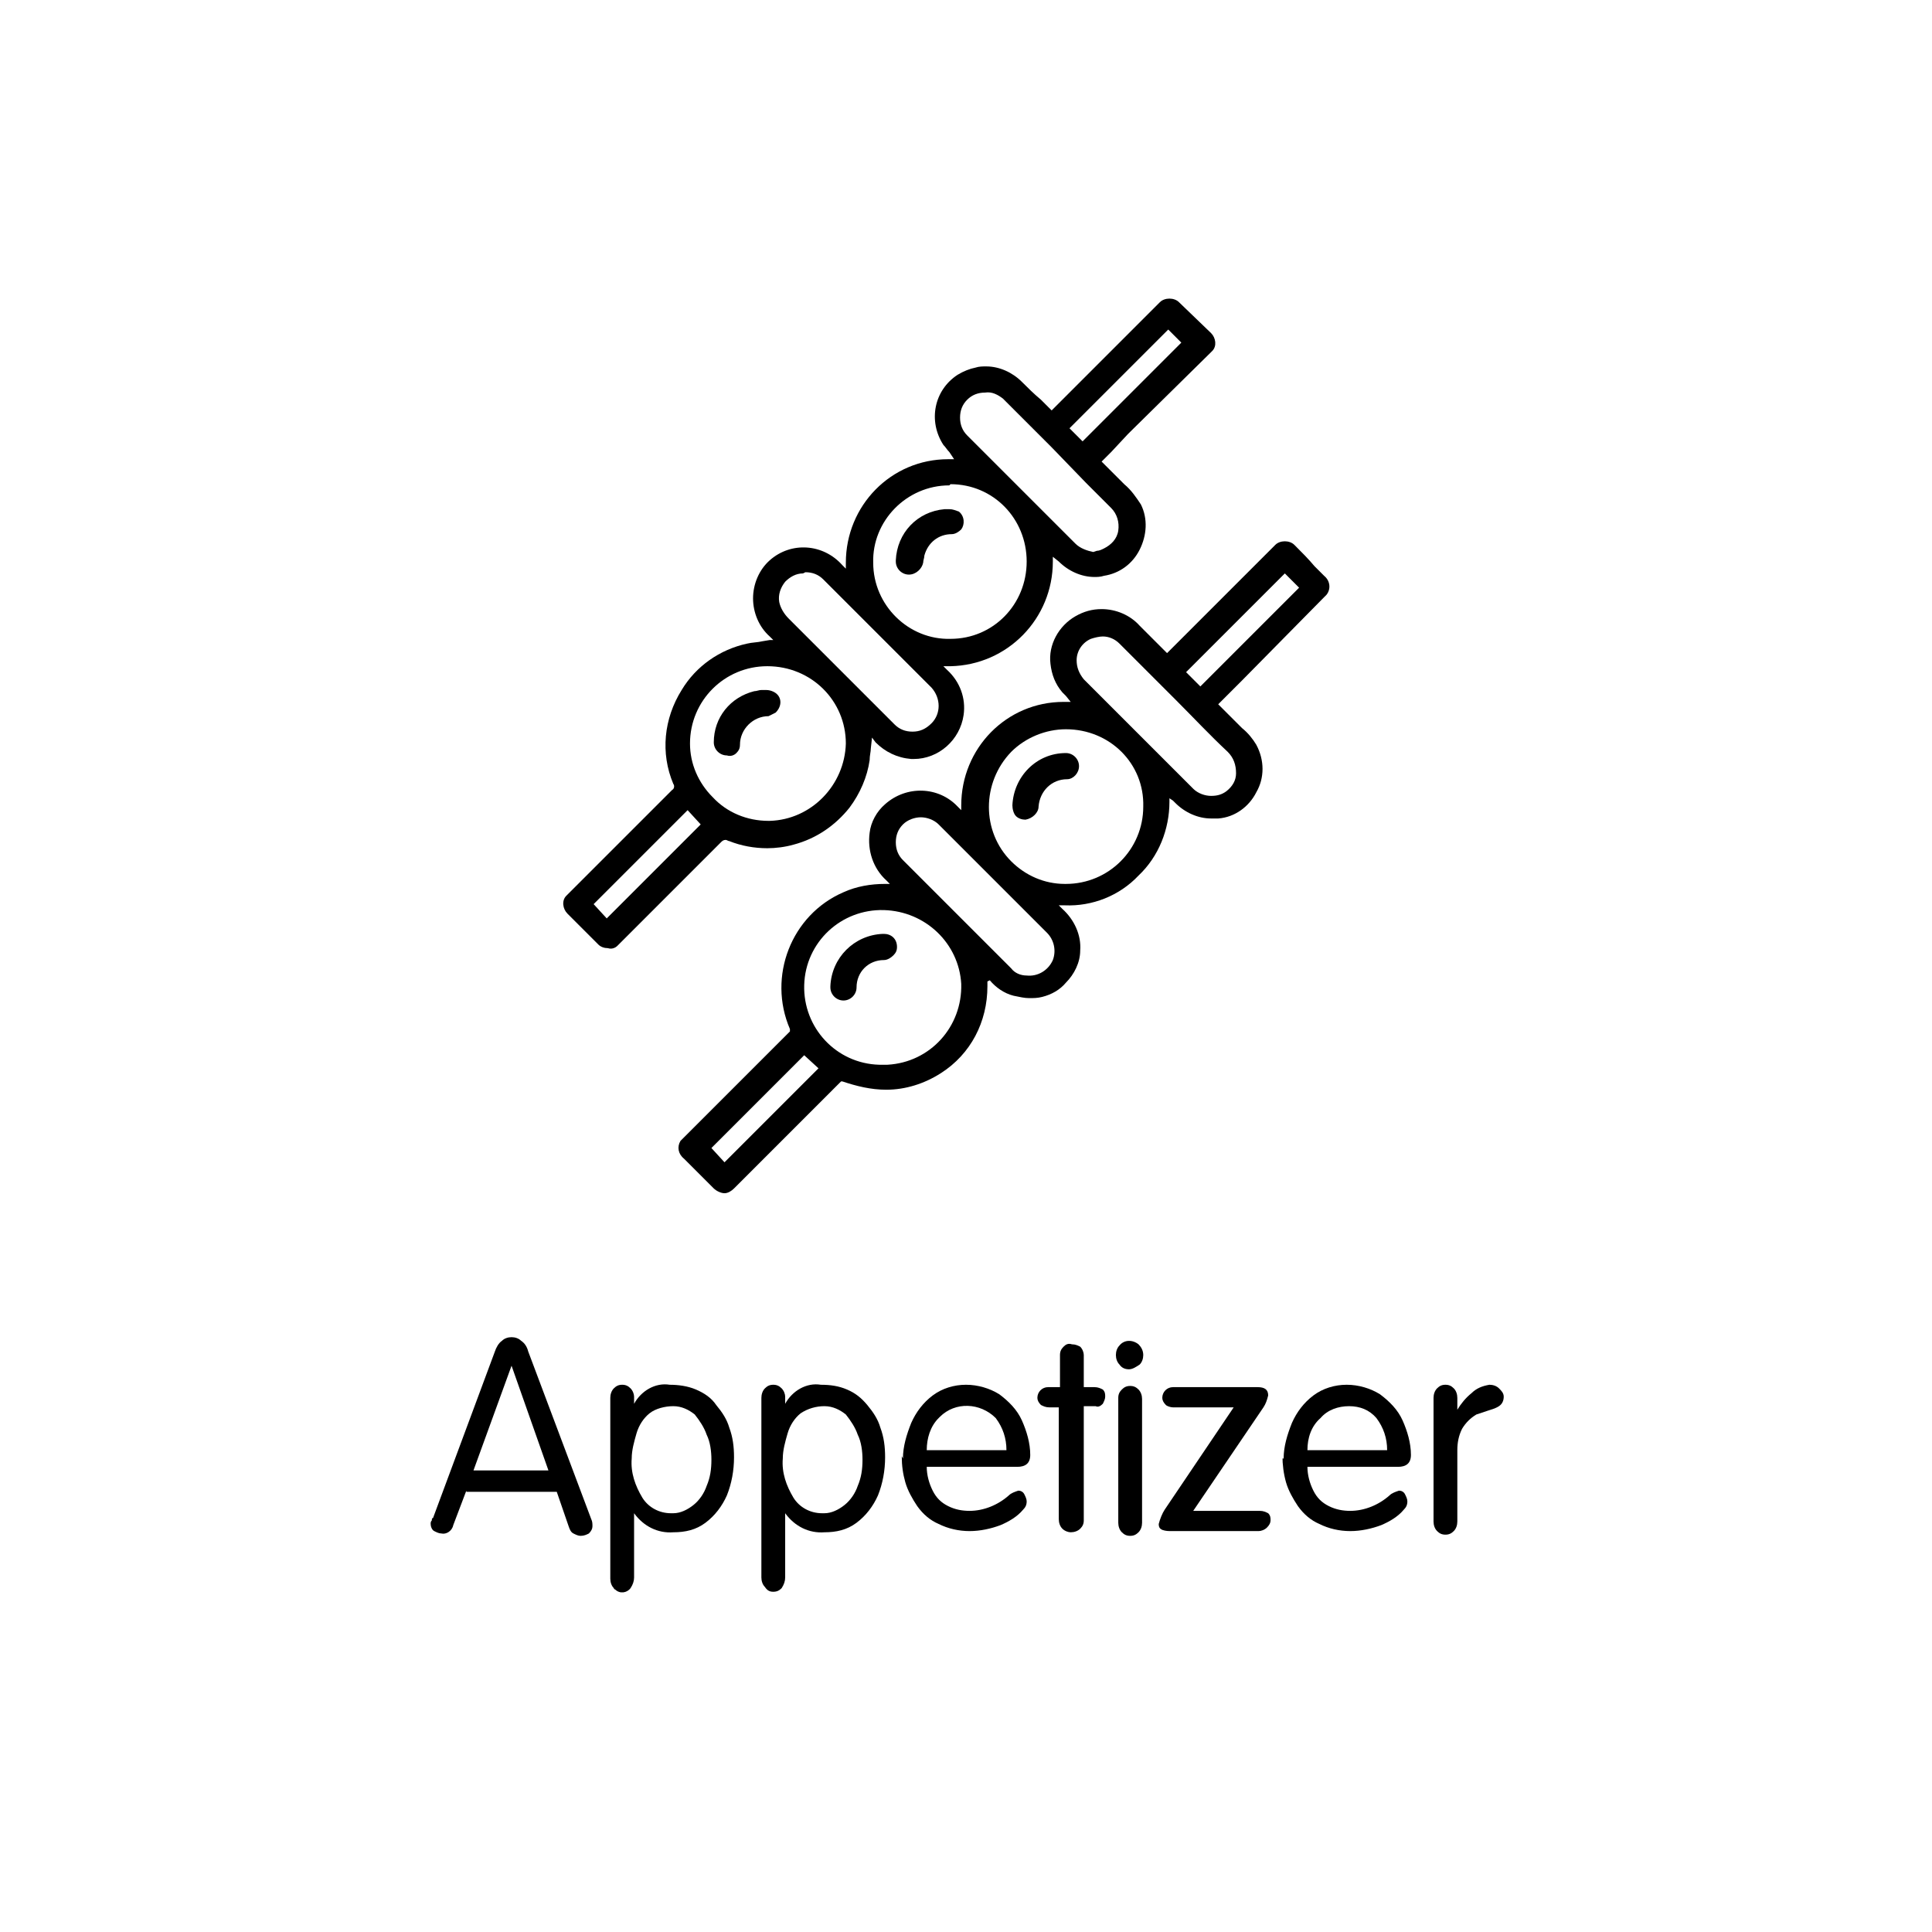 <?xml version="1.0" encoding="utf-8"?>
<!-- Generator: Adobe Illustrator 25.2.0, SVG Export Plug-In . SVG Version: 6.00 Build 0)  -->
<svg version="1.1" id="Layer_1" xmlns="http://www.w3.org/2000/svg" xmlns:xlink="http://www.w3.org/1999/xlink" x="0px" y="0px"
	 viewBox="0 0 162.4 162.4" style="enable-background:new 0 0 162.4 162.4;" xml:space="preserve">
<g>
	<path d="M39.2,125.3l-1.1,2.9c-0.1,0.5-0.6,0.8-1,0.7c-0.2,0-0.4-0.1-0.6-0.2c-0.2-0.1-0.3-0.4-0.3-0.6c0-0.1,0-0.2,0.1-0.3
		c0-0.1,0-0.2,0.1-0.2l5.2-14c0.1-0.3,0.3-0.7,0.6-0.9c0.2-0.2,0.5-0.3,0.8-0.3c0.3,0,0.6,0.1,0.8,0.3c0.3,0.2,0.5,0.5,0.6,0.9
		l5.3,14.1c0.1,0.2,0.1,0.4,0.1,0.6c0,0.2-0.1,0.4-0.3,0.6c-0.2,0.1-0.4,0.2-0.7,0.2c-0.2,0-0.4-0.1-0.6-0.2
		c-0.2-0.1-0.3-0.3-0.4-0.6l-1-2.9H39.2z M39.8,123.6h6.3l-3.1-8.8l0,0L39.8,123.6z"/>
	<path d="M53.3,127.2v5.4c0,0.3-0.1,0.6-0.3,0.9c-0.3,0.4-0.9,0.5-1.3,0.1c-0.1,0-0.1-0.1-0.1-0.1c-0.2-0.2-0.3-0.5-0.3-0.8v-15.2
		c0-0.3,0.1-0.6,0.3-0.8c0.2-0.2,0.4-0.3,0.7-0.3c0.3,0,0.5,0.1,0.7,0.3c0.2,0.2,0.3,0.5,0.3,0.7v0.6l0,0c0.6-1.1,1.8-1.8,3-1.6
		c0.7,0,1.5,0.1,2.2,0.4c0.7,0.3,1.3,0.7,1.7,1.3c0.5,0.6,0.9,1.2,1.1,1.9c0.3,0.8,0.4,1.6,0.4,2.5c0,1.1-0.2,2.2-0.6,3.2
		c-0.4,0.9-1,1.7-1.8,2.3c-0.8,0.6-1.7,0.8-2.7,0.8C55.3,128.9,54.1,128.3,53.3,127.2L53.3,127.2z M59.8,122.7
		c0-0.7-0.1-1.5-0.4-2.1c-0.2-0.6-0.6-1.2-1-1.7c-0.5-0.4-1.1-0.7-1.8-0.7c-0.7,0-1.5,0.2-2,0.6c-0.5,0.4-0.9,1-1.1,1.7
		c-0.2,0.7-0.4,1.4-0.4,2.1c-0.1,1.2,0.3,2.3,0.9,3.3c0.5,0.8,1.4,1.3,2.4,1.3h0.2c0.6,0,1.2-0.3,1.7-0.7c0.5-0.4,0.9-1,1.1-1.6
		C59.7,124.2,59.8,123.5,59.8,122.7L59.8,122.7z"/>
	<path d="M66,127.2v5.4c0,0.3-0.1,0.6-0.3,0.9c-0.2,0.2-0.4,0.3-0.7,0.3c-0.3,0-0.5-0.1-0.7-0.4c-0.2-0.2-0.3-0.5-0.3-0.8v-15.1
		c0-0.3,0.1-0.6,0.3-0.8c0.2-0.2,0.4-0.3,0.7-0.3c0.3,0,0.5,0.1,0.7,0.3c0.2,0.2,0.3,0.5,0.3,0.7v0.6l0,0c0.6-1.1,1.8-1.8,3-1.6
		c0.8,0,1.5,0.1,2.2,0.4c0.7,0.3,1.2,0.7,1.7,1.3c0.5,0.6,0.9,1.2,1.1,1.9c0.3,0.8,0.4,1.6,0.4,2.5c0,1.1-0.2,2.2-0.6,3.2
		c-0.4,0.9-1,1.7-1.8,2.3c-0.8,0.6-1.7,0.8-2.7,0.8C68,128.9,66.8,128.3,66,127.2L66,127.2z M72.5,122.7c0-0.7-0.1-1.5-0.4-2.1
		c-0.2-0.6-0.6-1.2-1-1.7c-0.5-0.4-1.1-0.7-1.8-0.7c-0.7,0-1.4,0.2-2,0.6c-0.5,0.4-0.9,1-1.1,1.7c-0.2,0.7-0.4,1.4-0.4,2.1
		c-0.1,1.2,0.3,2.3,0.9,3.3c0.5,0.8,1.4,1.3,2.4,1.3h0.2c0.6,0,1.2-0.3,1.7-0.7c0.5-0.4,0.9-1,1.1-1.6
		C72.4,124.2,72.5,123.5,72.5,122.7L72.5,122.7z"/>
	<path d="M75.9,122.6c0-1,0.3-2,0.7-3c0.4-0.9,1-1.7,1.8-2.3c0.8-0.6,1.8-0.9,2.8-0.9c1,0,2,0.3,2.8,0.8c0.8,0.6,1.5,1.3,1.9,2.2
		c0.4,0.9,0.7,1.9,0.7,2.9c0,0.7-0.4,1-1.1,1h-7.6c0,0.7,0.2,1.4,0.5,2c0.3,0.6,0.7,1,1.3,1.3c0.6,0.3,1.2,0.4,1.8,0.4
		c1.2,0,2.4-0.5,3.3-1.3c0.2-0.2,0.5-0.3,0.8-0.4c0.2,0,0.4,0.1,0.5,0.3c0.1,0.2,0.2,0.4,0.2,0.6c0,0.3-0.1,0.5-0.3,0.7
		c-0.5,0.6-1.2,1-1.9,1.3c-0.8,0.3-1.7,0.5-2.6,0.5c-0.9,0-1.8-0.2-2.6-0.6c-0.7-0.3-1.3-0.8-1.8-1.5c-0.4-0.6-0.8-1.3-1-2
		c-0.2-0.7-0.3-1.4-0.3-2.2L75.9,122.6L75.9,122.6z M77.9,121.9h6.7c0-1-0.3-1.9-0.9-2.7c-1.3-1.3-3.4-1.4-4.7-0.1c0,0,0,0-0.1,0.1
		C78.2,119.9,77.9,120.9,77.9,121.9L77.9,121.9z"/>
	<path d="M89.1,118.3h-0.9c-0.3,0-0.5-0.1-0.7-0.2c-0.2-0.2-0.3-0.4-0.3-0.6c0-0.5,0.4-0.9,0.9-0.9c0,0,0.1,0,0.1,0h0.9v-2.7
		c0-0.3,0.1-0.5,0.3-0.7c0.2-0.2,0.4-0.3,0.7-0.2c0.3,0,0.5,0.1,0.7,0.2c0.2,0.2,0.3,0.5,0.3,0.7v2.7H92c0.3,0,0.5,0.1,0.7,0.2
		c0.2,0.2,0.2,0.4,0.2,0.6c0,0.2-0.1,0.4-0.2,0.6c-0.2,0.2-0.4,0.3-0.6,0.2h-1v9.6c0,0.3-0.1,0.5-0.3,0.7c-0.2,0.2-0.5,0.3-0.8,0.3
		c-0.2,0-0.5-0.1-0.7-0.3c-0.2-0.2-0.3-0.5-0.3-0.8V118.3z"/>
	<path d="M94.9,115.1c-0.3,0-0.6-0.1-0.8-0.4c-0.2-0.2-0.3-0.5-0.3-0.8c0-0.3,0.1-0.6,0.3-0.8c0.4-0.5,1.1-0.5,1.6-0.1
		c0.2,0.2,0.4,0.5,0.4,0.9c0,0.3-0.1,0.6-0.3,0.8C95.5,114.9,95.2,115.1,94.9,115.1z M94,117.5c0-0.3,0.1-0.5,0.3-0.7
		c0.2-0.2,0.4-0.3,0.7-0.3c0.3,0,0.5,0.1,0.7,0.3c0.2,0.2,0.3,0.5,0.3,0.8v10.4c0,0.3-0.1,0.6-0.3,0.8c-0.2,0.2-0.4,0.3-0.7,0.3
		c-0.3,0-0.5-0.1-0.7-0.3c-0.2-0.2-0.3-0.5-0.3-0.8V117.5z"/>
	<path d="M98.8,116.6h6.9c0.6,0,0.9,0.2,0.9,0.7c-0.1,0.4-0.2,0.7-0.4,1l-5.9,8.7h5.6c0.3,0,0.5,0.1,0.7,0.2
		c0.2,0.2,0.2,0.4,0.2,0.6c0,0.2-0.1,0.4-0.3,0.6c-0.2,0.2-0.5,0.3-0.7,0.3h-7.3c-0.3,0-0.5,0-0.8-0.1c-0.2-0.1-0.3-0.2-0.3-0.5
		c0.1-0.4,0.3-0.9,0.5-1.2l5.8-8.6h-5.1c-0.2,0-0.5-0.1-0.6-0.2c-0.2-0.2-0.3-0.4-0.3-0.6c0-0.5,0.4-0.9,0.9-0.9
		C98.7,116.6,98.8,116.6,98.8,116.6z"/>
	<path d="M107.9,122.6c0-1,0.3-2,0.7-3c0.4-0.9,1-1.7,1.8-2.3c0.8-0.6,1.8-0.9,2.8-0.9c1,0,2,0.3,2.8,0.8c0.8,0.6,1.5,1.3,1.9,2.2
		c0.4,0.9,0.7,1.9,0.7,2.9c0,0.7-0.4,1-1.1,1h-7.6c0,0.7,0.2,1.4,0.5,2c0.3,0.6,0.7,1,1.3,1.3c0.6,0.3,1.2,0.4,1.8,0.4
		c1.2,0,2.4-0.5,3.3-1.3c0.2-0.2,0.5-0.3,0.8-0.4c0.2,0,0.4,0.1,0.5,0.3c0.1,0.2,0.2,0.4,0.2,0.6c0,0.3-0.1,0.5-0.3,0.7
		c-0.5,0.6-1.2,1-1.9,1.3c-0.8,0.3-1.7,0.5-2.6,0.5c-0.9,0-1.8-0.2-2.6-0.6c-0.7-0.3-1.3-0.8-1.8-1.5c-0.4-0.6-0.8-1.3-1-2
		c-0.2-0.7-0.3-1.5-0.3-2.2V122.6L107.9,122.6z M109.9,121.9h6.7c0-1-0.3-1.9-0.9-2.7c-0.6-0.7-1.4-1-2.3-1c-0.9,0-1.8,0.3-2.4,1
		C110.2,119.9,109.9,120.9,109.9,121.9L109.9,121.9z"/>
	<path d="M120.5,117.5c0-0.3,0.1-0.6,0.3-0.8c0.2-0.2,0.4-0.3,0.7-0.3c0.3,0,0.5,0.1,0.7,0.3c0.2,0.2,0.3,0.5,0.3,0.8v1l0,0
		c0.3-0.5,0.7-1,1.2-1.4c0.4-0.4,0.9-0.6,1.5-0.7c0.3,0,0.6,0.1,0.8,0.3c0.2,0.2,0.4,0.4,0.4,0.7c0,0.3-0.1,0.6-0.4,0.8
		c-0.3,0.2-0.7,0.3-1,0.4c-0.3,0.1-0.6,0.2-0.9,0.3c-0.5,0.3-0.9,0.7-1.2,1.2c-0.3,0.6-0.4,1.2-0.4,1.8v6c0,0.3-0.1,0.6-0.3,0.8
		c-0.2,0.2-0.4,0.3-0.7,0.3c-0.3,0-0.5-0.1-0.7-0.3c-0.2-0.2-0.3-0.5-0.3-0.8L120.5,117.5z"/>
</g>
<g>
	<path d="M51.1,79.7c-0.3,0-0.6-0.1-0.8-0.3c-0.6-0.6-1.2-1.2-1.7-1.7l-0.9-0.9c-0.4-0.4-0.5-1.1-0.1-1.5c0,0,0,0,0.1-0.1l1-1
		l7.8-7.8c0.2-0.1,0.2-0.4,0.1-0.5c-1.1-2.6-0.8-5.5,0.7-7.9c1.2-2,3.2-3.4,5.5-3.9c0.4-0.1,0.9-0.1,1.3-0.2l0.6-0.1H65l-0.3-0.3
		c-0.9-0.8-1.4-2-1.4-3.2c0-1.2,0.5-2.4,1.4-3.2c1.8-1.6,4.5-1.4,6.1,0.4l0.3,0.3v-0.5c0-4.8,3.8-8.7,8.6-8.7c0,0,0.1,0,0.1,0h0.4
		L80,38.3L79.8,38c-0.2-0.2-0.3-0.4-0.5-0.6c-1.3-2-0.8-4.6,1.2-5.9c0.5-0.3,1-0.5,1.5-0.6c0.3-0.1,0.6-0.1,0.9-0.1
		c1.1,0,2.2,0.5,3,1.3c0.5,0.5,1,1,1.6,1.5l0.9,0.9l0.7-0.7l1.5-1.5l6.9-6.9c0.2-0.2,0.5-0.3,0.8-0.3c0.3,0,0.6,0.1,0.8,0.3l2.7,2.6
		c0.4,0.4,0.5,1.1,0.1,1.5c0,0-0.1,0.1-0.1,0.1L95,36.3l-0.2,0.2L93.4,38l-0.8,0.8l1.9,1.9c0.6,0.5,1,1.1,1.4,1.7
		c0.6,1.2,0.5,2.6-0.1,3.8c-0.6,1.2-1.7,2-3,2.2c-0.3,0.1-0.6,0.1-0.8,0.1c-1.1,0-2.2-0.5-3-1.3l-0.5-0.4v0.4c0,4.8-3.8,8.7-8.6,8.8
		c-0.1,0-0.1,0-0.2,0h-0.4l0.3,0.3c1.1,1,1.6,2.4,1.4,3.8c-0.3,2.1-2.1,3.7-4.2,3.7h-0.2c-1.2-0.1-2.2-0.6-3-1.4L73.3,62l-0.1,0.9
		c0,0.3-0.1,0.6-0.1,1c-0.2,1.4-0.8,2.8-1.7,4c-1.2,1.5-2.8,2.6-4.7,3.1c-0.7,0.2-1.5,0.3-2.2,0.3c-1.1,0-2.2-0.2-3.2-0.6
		c-0.1,0-0.2-0.1-0.3-0.1c-0.2,0-0.3,0.1-0.4,0.2l-4,4c-1.6,1.6-3.1,3.1-4.7,4.7C51.7,79.7,51.4,79.8,51.1,79.7z M49.9,76l1.1,1.2
		l7.9-7.9l-1.1-1.2L49.9,76z M64.5,56c-3.6,0-6.5,2.9-6.5,6.5c0,0,0,0,0,0c0,1.7,0.7,3.3,1.9,4.5c1.2,1.3,2.9,2,4.7,2h0.1
		c3.5-0.1,6.3-3,6.4-6.5C71.1,58.9,68.2,56,64.5,56C64.6,56,64.6,56,64.5,56L64.5,56z M67.5,48.2c-0.6,0-1.1,0.3-1.5,0.7
		c-0.4,0.5-0.6,1.1-0.5,1.7c0.1,0.5,0.4,1,0.8,1.4l5.2,5.2l1,1l2.7,2.7c0.4,0.4,0.9,0.6,1.5,0.6c0.6,0,1.1-0.2,1.6-0.7
		c0.8-0.8,0.8-2.1,0-3l-9.1-9.1c-0.4-0.4-0.9-0.6-1.5-0.6L67.5,48.2L67.5,48.2z M79.8,40.8c-3.6,0-6.5,3-6.4,6.5
		c0,3.6,3,6.5,6.5,6.4c3.6,0,6.4-2.9,6.4-6.5c0-3.6-2.8-6.5-6.4-6.5C79.8,40.8,79.8,40.8,79.8,40.8L79.8,40.8z M82.8,33
		c-0.6,0-1.1,0.2-1.5,0.6c-0.4,0.4-0.6,0.9-0.6,1.5c0,0.6,0.2,1.1,0.6,1.5l6.4,6.4l2.7,2.7c0.4,0.4,1,0.6,1.5,0.7l0.3-0.1
		c0.2,0,0.4-0.1,0.6-0.2c0.6-0.3,1.1-0.8,1.2-1.5c0.1-0.7-0.1-1.4-0.6-1.9l-2.1-2.1l-2.9-3c-1-1-1.9-1.9-2.9-2.9l-1.2-1.2
		C83.9,33.2,83.4,32.9,82.8,33L82.8,33z M89.9,36l1.1,1.1l8.3-8.3l-1.1-1.1L89.9,36z"/>
	<path d="M60.9,100.3c-0.3,0-0.7-0.2-0.9-0.4l-2.5-2.5c-0.5-0.4-0.6-1-0.3-1.5c0.1-0.1,0.2-0.2,0.3-0.3l8.7-8.7l0.1-0.1l0.1-0.1
		v-0.2c-1.9-4.4,0.1-9.6,4.5-11.5c1.1-0.5,2.3-0.7,3.5-0.7h0.4L74.5,74c-1.1-1-1.6-2.5-1.4-4c0.1-0.9,0.6-1.8,1.3-2.4
		c1.8-1.6,4.5-1.5,6.1,0.2c0,0,0,0,0,0l0.3,0.3v-0.4c0-4.8,3.8-8.7,8.6-8.7c0.1,0,0.1,0,0.2,0H90l-0.4-0.5l-0.3-0.3
		c-0.6-0.7-0.9-1.5-1-2.4c-0.2-1.6,0.7-3.2,2.1-4c0.7-0.4,1.4-0.6,2.2-0.6c1.2,0,2.4,0.5,3.2,1.4c0.5,0.5,1,1,1.5,1.5l0.8,0.8
		l0.5-0.5l0.8-0.8l2.4-2.4l5.4-5.4c0.4-0.4,1.2-0.4,1.6,0c0.6,0.6,1.2,1.2,1.7,1.8l0.8,0.8c0.5,0.4,0.6,1.1,0.2,1.6
		c-0.1,0.1-0.1,0.1-0.2,0.2l-6.9,7l-1.3,1.3l-0.7,0.7l0.7,0.7l1.1,1.1l0.2,0.2c0.5,0.4,0.9,0.9,1.2,1.4c0.7,1.3,0.7,2.8,0,4
		c-0.6,1.2-1.8,2.1-3.2,2.2c-0.2,0-0.4,0-0.6,0c-1.1,0-2.2-0.5-3-1.3c-0.1-0.1-0.1-0.1-0.2-0.2l-0.3-0.2v0.3c0,2.3-0.9,4.6-2.6,6.2
		c-1.6,1.7-3.9,2.6-6.2,2.5H89l0.3,0.3c1,0.9,1.6,2.2,1.5,3.5c0,1-0.5,2-1.2,2.7c-0.5,0.6-1.2,1-2,1.2c-0.4,0.1-0.7,0.1-1.1,0.1
		c-0.4,0-0.8-0.1-1.3-0.2c-0.8-0.2-1.5-0.7-2-1.3L83,82.5v0.4c0,3-1.4,5.7-3.9,7.3c-1.4,0.9-3,1.4-4.6,1.4c-1.3,0-2.5-0.3-3.7-0.7
		l-0.1,0l-4,4l-5,5C61.5,100.1,61.2,100.3,60.9,100.3z M59.8,96.5l1.1,1.2l7.9-7.9l-1.2-1.1L59.8,96.5z M74.3,76.5
		c-3.6-0.1-6.6,2.7-6.7,6.3c-0.1,3.6,2.7,6.6,6.3,6.7c0.2,0,0.3,0,0.5,0h0.2c3.6-0.2,6.3-3.2,6.2-6.8C80.6,79.3,77.8,76.6,74.3,76.5
		L74.3,76.5z M77.4,68.7c-0.5,0-1.1,0.2-1.5,0.6c-0.4,0.4-0.6,0.9-0.6,1.5c0,0.6,0.2,1.1,0.6,1.5l9.1,9.1c0.3,0.4,0.8,0.6,1.3,0.6
		l0,0c0.9,0.1,1.8-0.4,2.2-1.3c0.3-0.8,0.1-1.7-0.5-2.3l-9.1-9.1C78.5,68.9,77.9,68.7,77.4,68.7L77.4,68.7z M89.6,61.3
		c-1.7,0-3.4,0.7-4.6,1.9c-2.5,2.6-2.5,6.7,0,9.2c1.2,1.2,2.8,1.9,4.5,1.9h0.1c3.6,0,6.5-2.9,6.5-6.5C96.2,64.2,93.3,61.3,89.6,61.3
		L89.6,61.3z M92.7,53.5c-0.3,0-0.7,0.1-1,0.2c-0.7,0.3-1.2,1-1.2,1.8c0,0.6,0.2,1.1,0.6,1.6c0.6,0.6,1.2,1.2,1.8,1.8l5.7,5.7
		c0.6,0.6,1.1,1.1,1.7,1.7c0.4,0.4,1,0.6,1.5,0.6l0,0c0.5,0,0.9-0.1,1.3-0.4c0.5-0.4,0.8-0.9,0.8-1.5c0-0.7-0.2-1.3-0.7-1.8
		c-1.5-1.4-2.9-2.9-4.3-4.3l-2.7-2.7c-0.7-0.7-1.4-1.4-2.1-2.1C93.7,53.7,93.2,53.5,92.7,53.5L92.7,53.5z M99.7,56.5l1.2,1.2
		l8.3-8.3l-1.2-1.2L99.7,56.5z"/>
	<path d="M76.4,48.3c-0.6,0-1.1-0.5-1.1-1.1c0,0,0,0,0,0v-0.1c0.1-2.3,1.8-4.1,4.1-4.3h0.4c0.3,0,0.5,0.1,0.8,0.2
		c0.5,0.4,0.5,1.1,0.2,1.5c-0.2,0.2-0.5,0.4-0.8,0.4c-1.1,0-2,0.7-2.3,1.8c0,0.2-0.1,0.4-0.1,0.6C77.5,47.8,77,48.3,76.4,48.3
		C76.4,48.3,76.4,48.3,76.4,48.3L76.4,48.3z"/>
	<path d="M61.1,63.5c-0.6,0-1.1-0.5-1.1-1.1v0c0-2.1,1.4-3.8,3.4-4.3c0.2,0,0.4-0.1,0.6-0.1l0.3,0h0.1c0.4,0,0.9,0.2,1.1,0.6
		c0.2,0.4,0.1,0.9-0.3,1.3c-0.2,0.1-0.4,0.2-0.6,0.3c-1.3,0-2.4,1.1-2.4,2.4c0,0,0,0,0,0c0,0.3-0.1,0.5-0.3,0.7
		C61.7,63.5,61.4,63.6,61.1,63.5L61.1,63.5z"/>
	<path d="M86.2,68.9c-0.3,0-0.6-0.1-0.8-0.3c-0.2-0.2-0.3-0.6-0.3-0.9c0.1-2.4,2-4.4,4.5-4.4c0.6,0,1.1,0.5,1.1,1.1c0,0,0,0,0,0
		c0,0.6-0.5,1.1-1,1.1h0c-1.3,0-2.3,1-2.4,2.3c0,0,0,0,0,0C87.3,68.3,86.8,68.8,86.2,68.9C86.2,68.8,86.2,68.8,86.2,68.9L86.2,68.9z
		"/>
	<path d="M70.9,84.1c-0.6,0-1.1-0.5-1.1-1.1c0,0,0-0.1,0-0.1c0.1-2.4,2-4.3,4.4-4.4h0.1c0.6,0,1.1,0.4,1.1,1.1c0,0,0,0,0,0
		c0,0.3-0.1,0.5-0.3,0.7c-0.2,0.2-0.5,0.4-0.8,0.4c-1.3,0-2.3,1-2.3,2.3C72,83.6,71.5,84.1,70.9,84.1z"/>
</g>
</svg>
